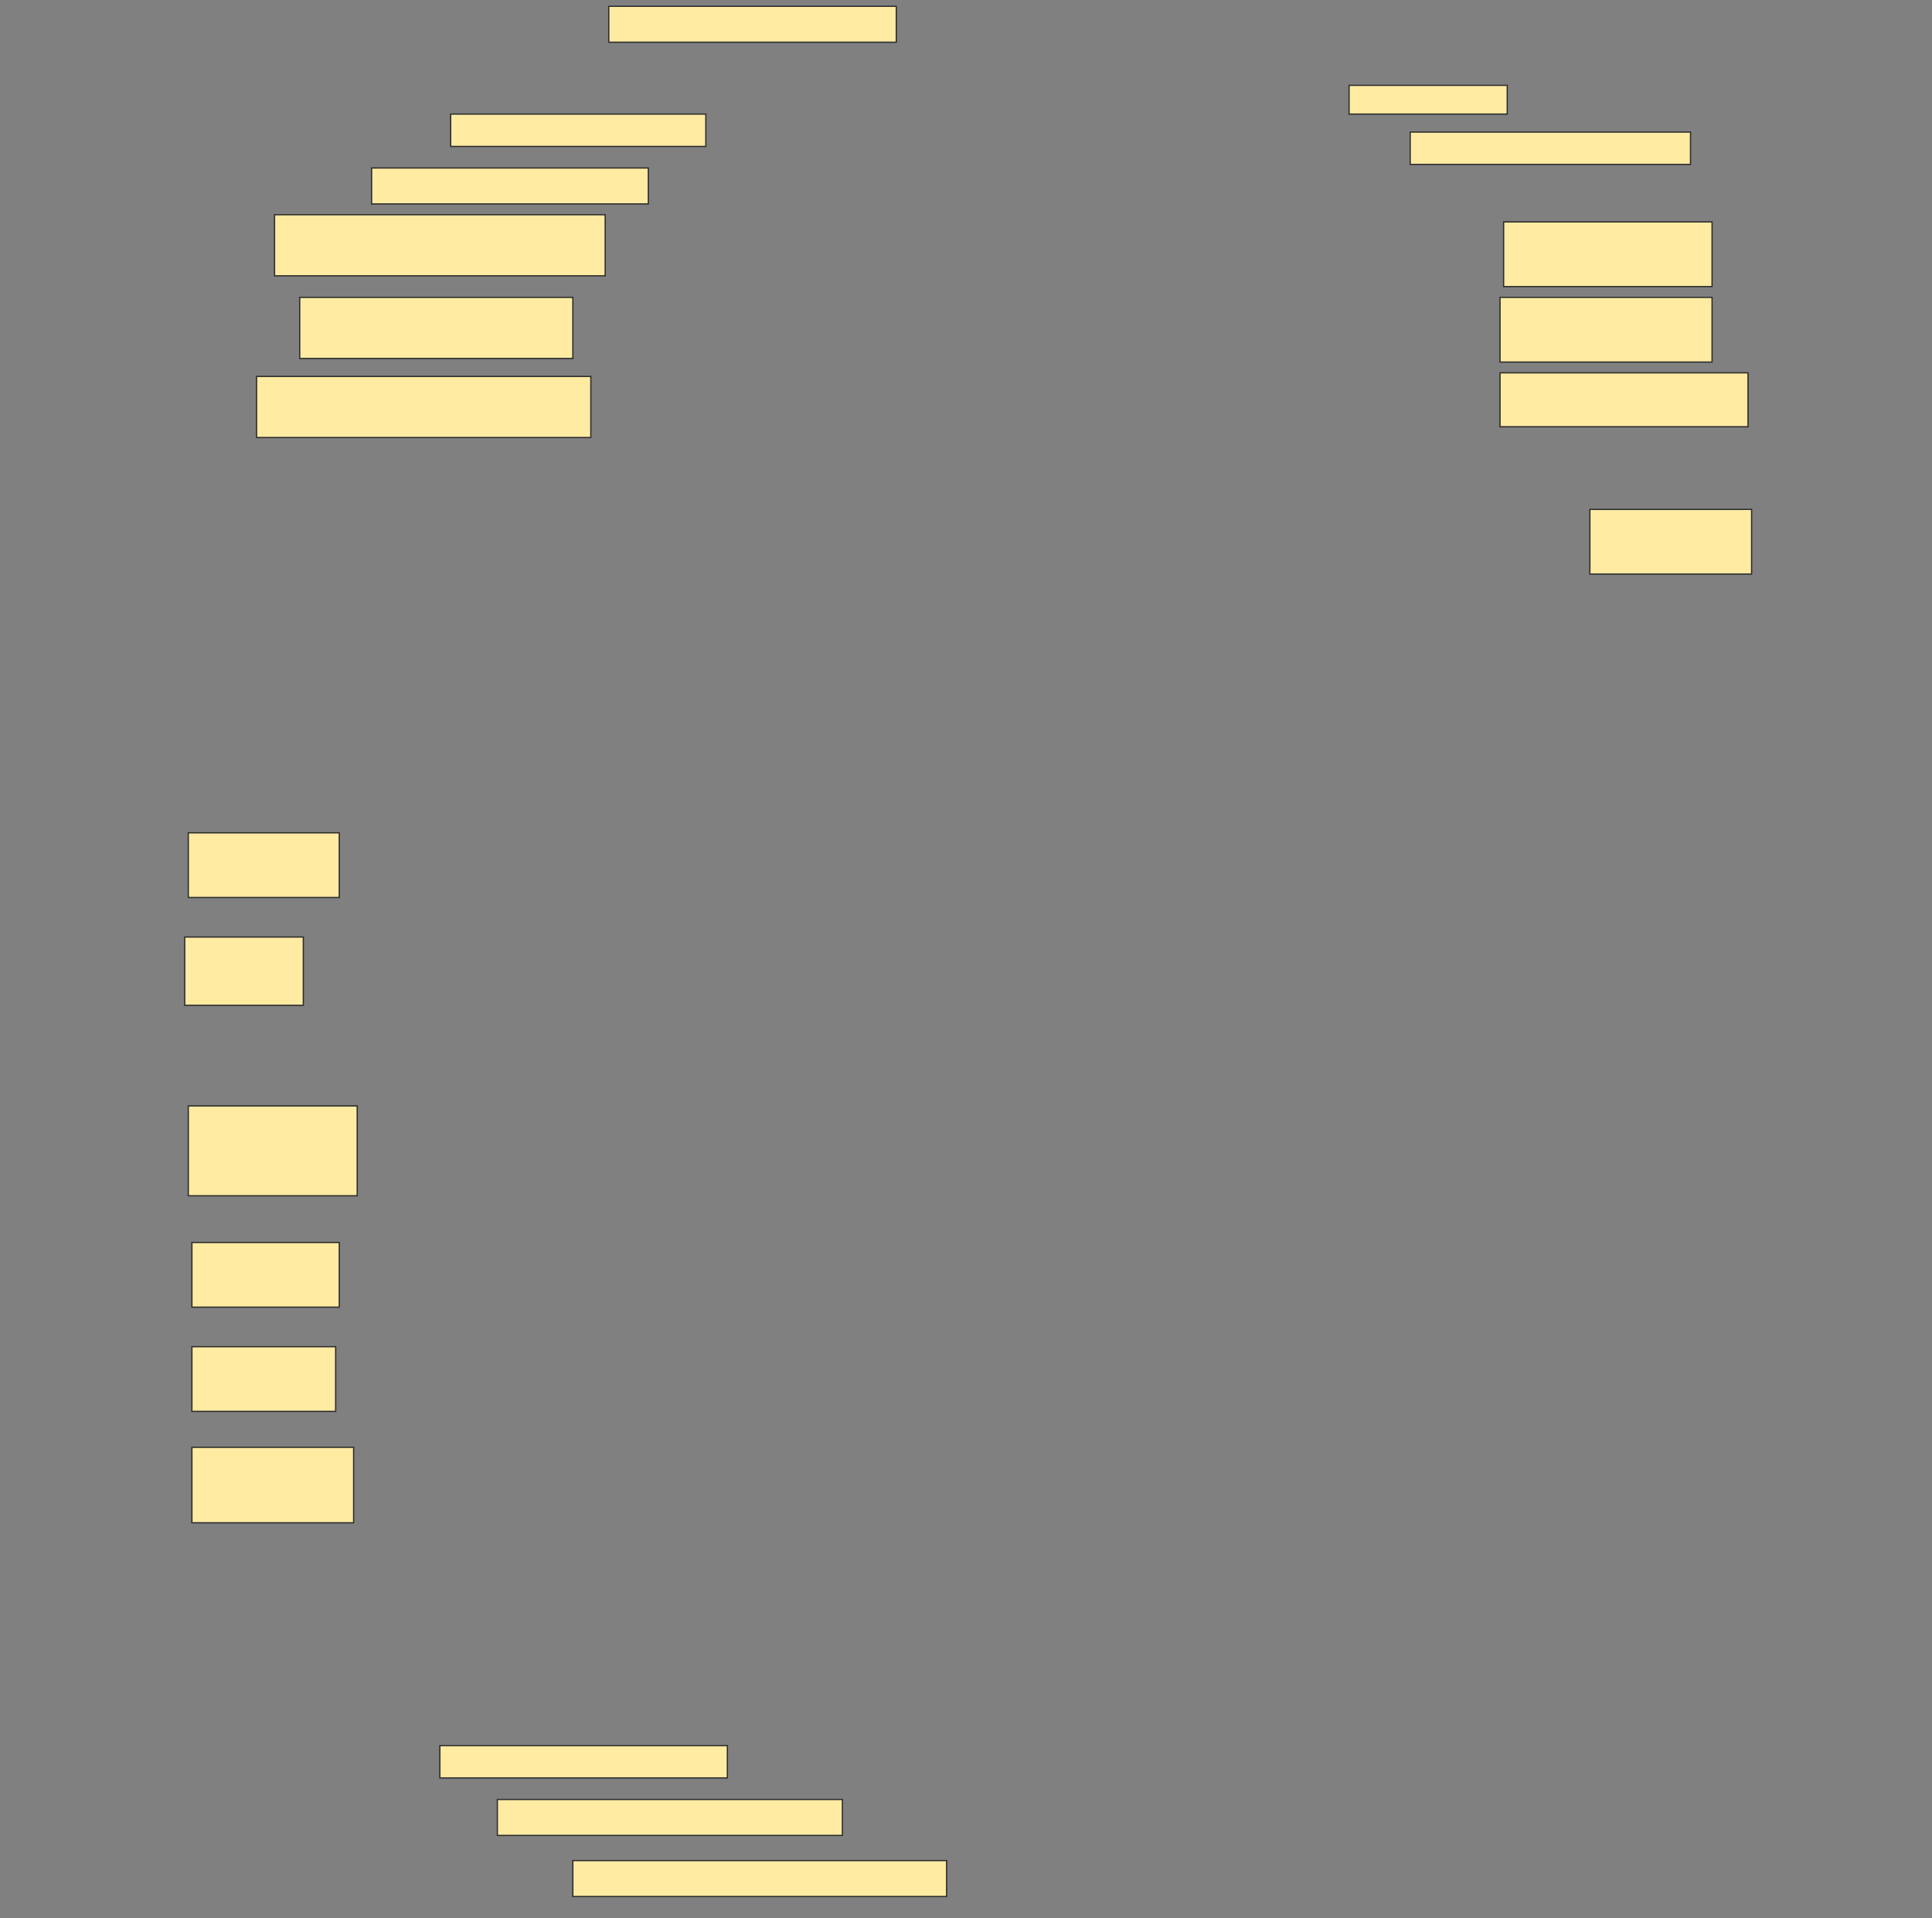 <svg height="1525" width="1536" xmlns="http://www.w3.org/2000/svg">
 <rect width="100%" height="100%" fill="#808080" stroke="none"/>
 <!-- Created with Image Occlusion Enhanced -->
 <g>
  <title>Labels</title>
 </g>
 <g>
  <title>Masks</title>
  <rect fill="#FFEBA2" height="28.571" id="ac20b9569bdb4e738a9595e61bb20b63-ao-1" stroke="#2D2D2D" width="228.571" x="484" y="5"/>
  <rect fill="#FFEBA2" height="22.857" id="ac20b9569bdb4e738a9595e61bb20b63-ao-2" stroke="#2D2D2D" width="125.714" x="1072.572" y="67.857"/>
  <rect fill="#FFEBA2" height="25.714" id="ac20b9569bdb4e738a9595e61bb20b63-ao-3" stroke="#2D2D2D" width="222.857" x="1121.143" y="105"/>
  <rect fill="#FFEBA2" height="25.714" id="ac20b9569bdb4e738a9595e61bb20b63-ao-4" stroke="#2D2D2D" stroke-dasharray="null" stroke-linecap="null" stroke-linejoin="null" width="202.857" x="358.286" y="90.714"/>
  <rect fill="#FFEBA2" height="28.571" id="ac20b9569bdb4e738a9595e61bb20b63-ao-5" stroke="#2D2D2D" stroke-dasharray="null" stroke-linecap="null" stroke-linejoin="null" width="220" x="295.429" y="133.571"/>
  <rect fill="#FFEBA2" height="48.571" id="ac20b9569bdb4e738a9595e61bb20b63-ao-6" stroke="#2D2D2D" stroke-dasharray="null" stroke-linecap="null" stroke-linejoin="null" width="262.857" x="218.286" y="170.714"/>
  <rect fill="#FFEBA2" height="51.429" id="ac20b9569bdb4e738a9595e61bb20b63-ao-7" stroke="#2D2D2D" stroke-dasharray="null" stroke-linecap="null" stroke-linejoin="null" width="165.714" x="1195.429" y="176.429"/>
  <rect fill="#FFEBA2" height="48.571" id="ac20b9569bdb4e738a9595e61bb20b63-ao-8" stroke="#2D2D2D" stroke-dasharray="null" stroke-linecap="null" stroke-linejoin="null" width="217.143" x="238.286" y="236.429"/>
  <rect fill="#FFEBA2" height="51.429" id="ac20b9569bdb4e738a9595e61bb20b63-ao-9" stroke="#2D2D2D" stroke-dasharray="null" stroke-linecap="null" stroke-linejoin="null" width="168.571" x="1192.572" y="236.429"/>
  <rect fill="#FFEBA2" height="48.571" id="ac20b9569bdb4e738a9595e61bb20b63-ao-10" stroke="#2D2D2D" stroke-dasharray="null" stroke-linecap="null" stroke-linejoin="null" width="265.714" x="204" y="299.286"/>
  <rect fill="#FFEBA2" height="42.857" id="ac20b9569bdb4e738a9595e61bb20b63-ao-11" stroke="#2D2D2D" stroke-dasharray="null" stroke-linecap="null" stroke-linejoin="null" width="197.143" x="1192.572" y="296.429"/>
  
  <rect fill="#FFEBA2" height="51.429" id="ac20b9569bdb4e738a9595e61bb20b63-ao-13" stroke="#2D2D2D" stroke-dasharray="null" stroke-linecap="null" stroke-linejoin="null" width="128.571" x="1264" y="405"/>
  <rect fill="#FFEBA2" height="51.429" id="ac20b9569bdb4e738a9595e61bb20b63-ao-14" stroke="#2D2D2D" stroke-dasharray="null" stroke-linecap="null" stroke-linejoin="null" width="120" x="149.714" y="662.143"/>
  <rect fill="#FFEBA2" height="54.286" id="ac20b9569bdb4e738a9595e61bb20b63-ao-15" stroke="#2D2D2D" stroke-dasharray="null" stroke-linecap="null" stroke-linejoin="null" width="94.286" x="146.857" y="745"/>
  <rect fill="#FFEBA2" height="71.429" id="ac20b9569bdb4e738a9595e61bb20b63-ao-16" stroke="#2D2D2D" stroke-dasharray="null" stroke-linecap="null" stroke-linejoin="null" width="134.286" x="149.714" y="879.286"/>
  <rect fill="#FFEBA2" height="51.429" id="ac20b9569bdb4e738a9595e61bb20b63-ao-17" stroke="#2D2D2D" stroke-dasharray="null" stroke-linecap="null" stroke-linejoin="null" width="117.143" x="152.572" y="987.857"/>
  <rect fill="#FFEBA2" height="51.429" id="ac20b9569bdb4e738a9595e61bb20b63-ao-18" stroke="#2D2D2D" stroke-dasharray="null" stroke-linecap="null" stroke-linejoin="null" width="114.286" x="152.572" y="1070.714"/>
  <rect fill="#FFEBA2" height="60" id="ac20b9569bdb4e738a9595e61bb20b63-ao-19" stroke="#2D2D2D" stroke-dasharray="null" stroke-linecap="null" stroke-linejoin="null" width="128.571" x="152.572" y="1150.714"/>
  <rect fill="#FFEBA2" height="25.714" id="ac20b9569bdb4e738a9595e61bb20b63-ao-20" stroke="#2D2D2D" stroke-dasharray="null" stroke-linecap="null" stroke-linejoin="null" width="228.571" x="349.714" y="1387.857"/>
  <rect fill="#FFEBA2" height="28.571" id="ac20b9569bdb4e738a9595e61bb20b63-ao-21" stroke="#2D2D2D" stroke-dasharray="null" stroke-linecap="null" stroke-linejoin="null" width="274.286" x="395.429" y="1430.714"/>
  <rect fill="#FFEBA2" height="28.571" id="ac20b9569bdb4e738a9595e61bb20b63-ao-22" stroke="#2D2D2D" stroke-dasharray="null" stroke-linecap="null" stroke-linejoin="null" width="297.143" x="455.429" y="1479.286"/>
 </g>
</svg>